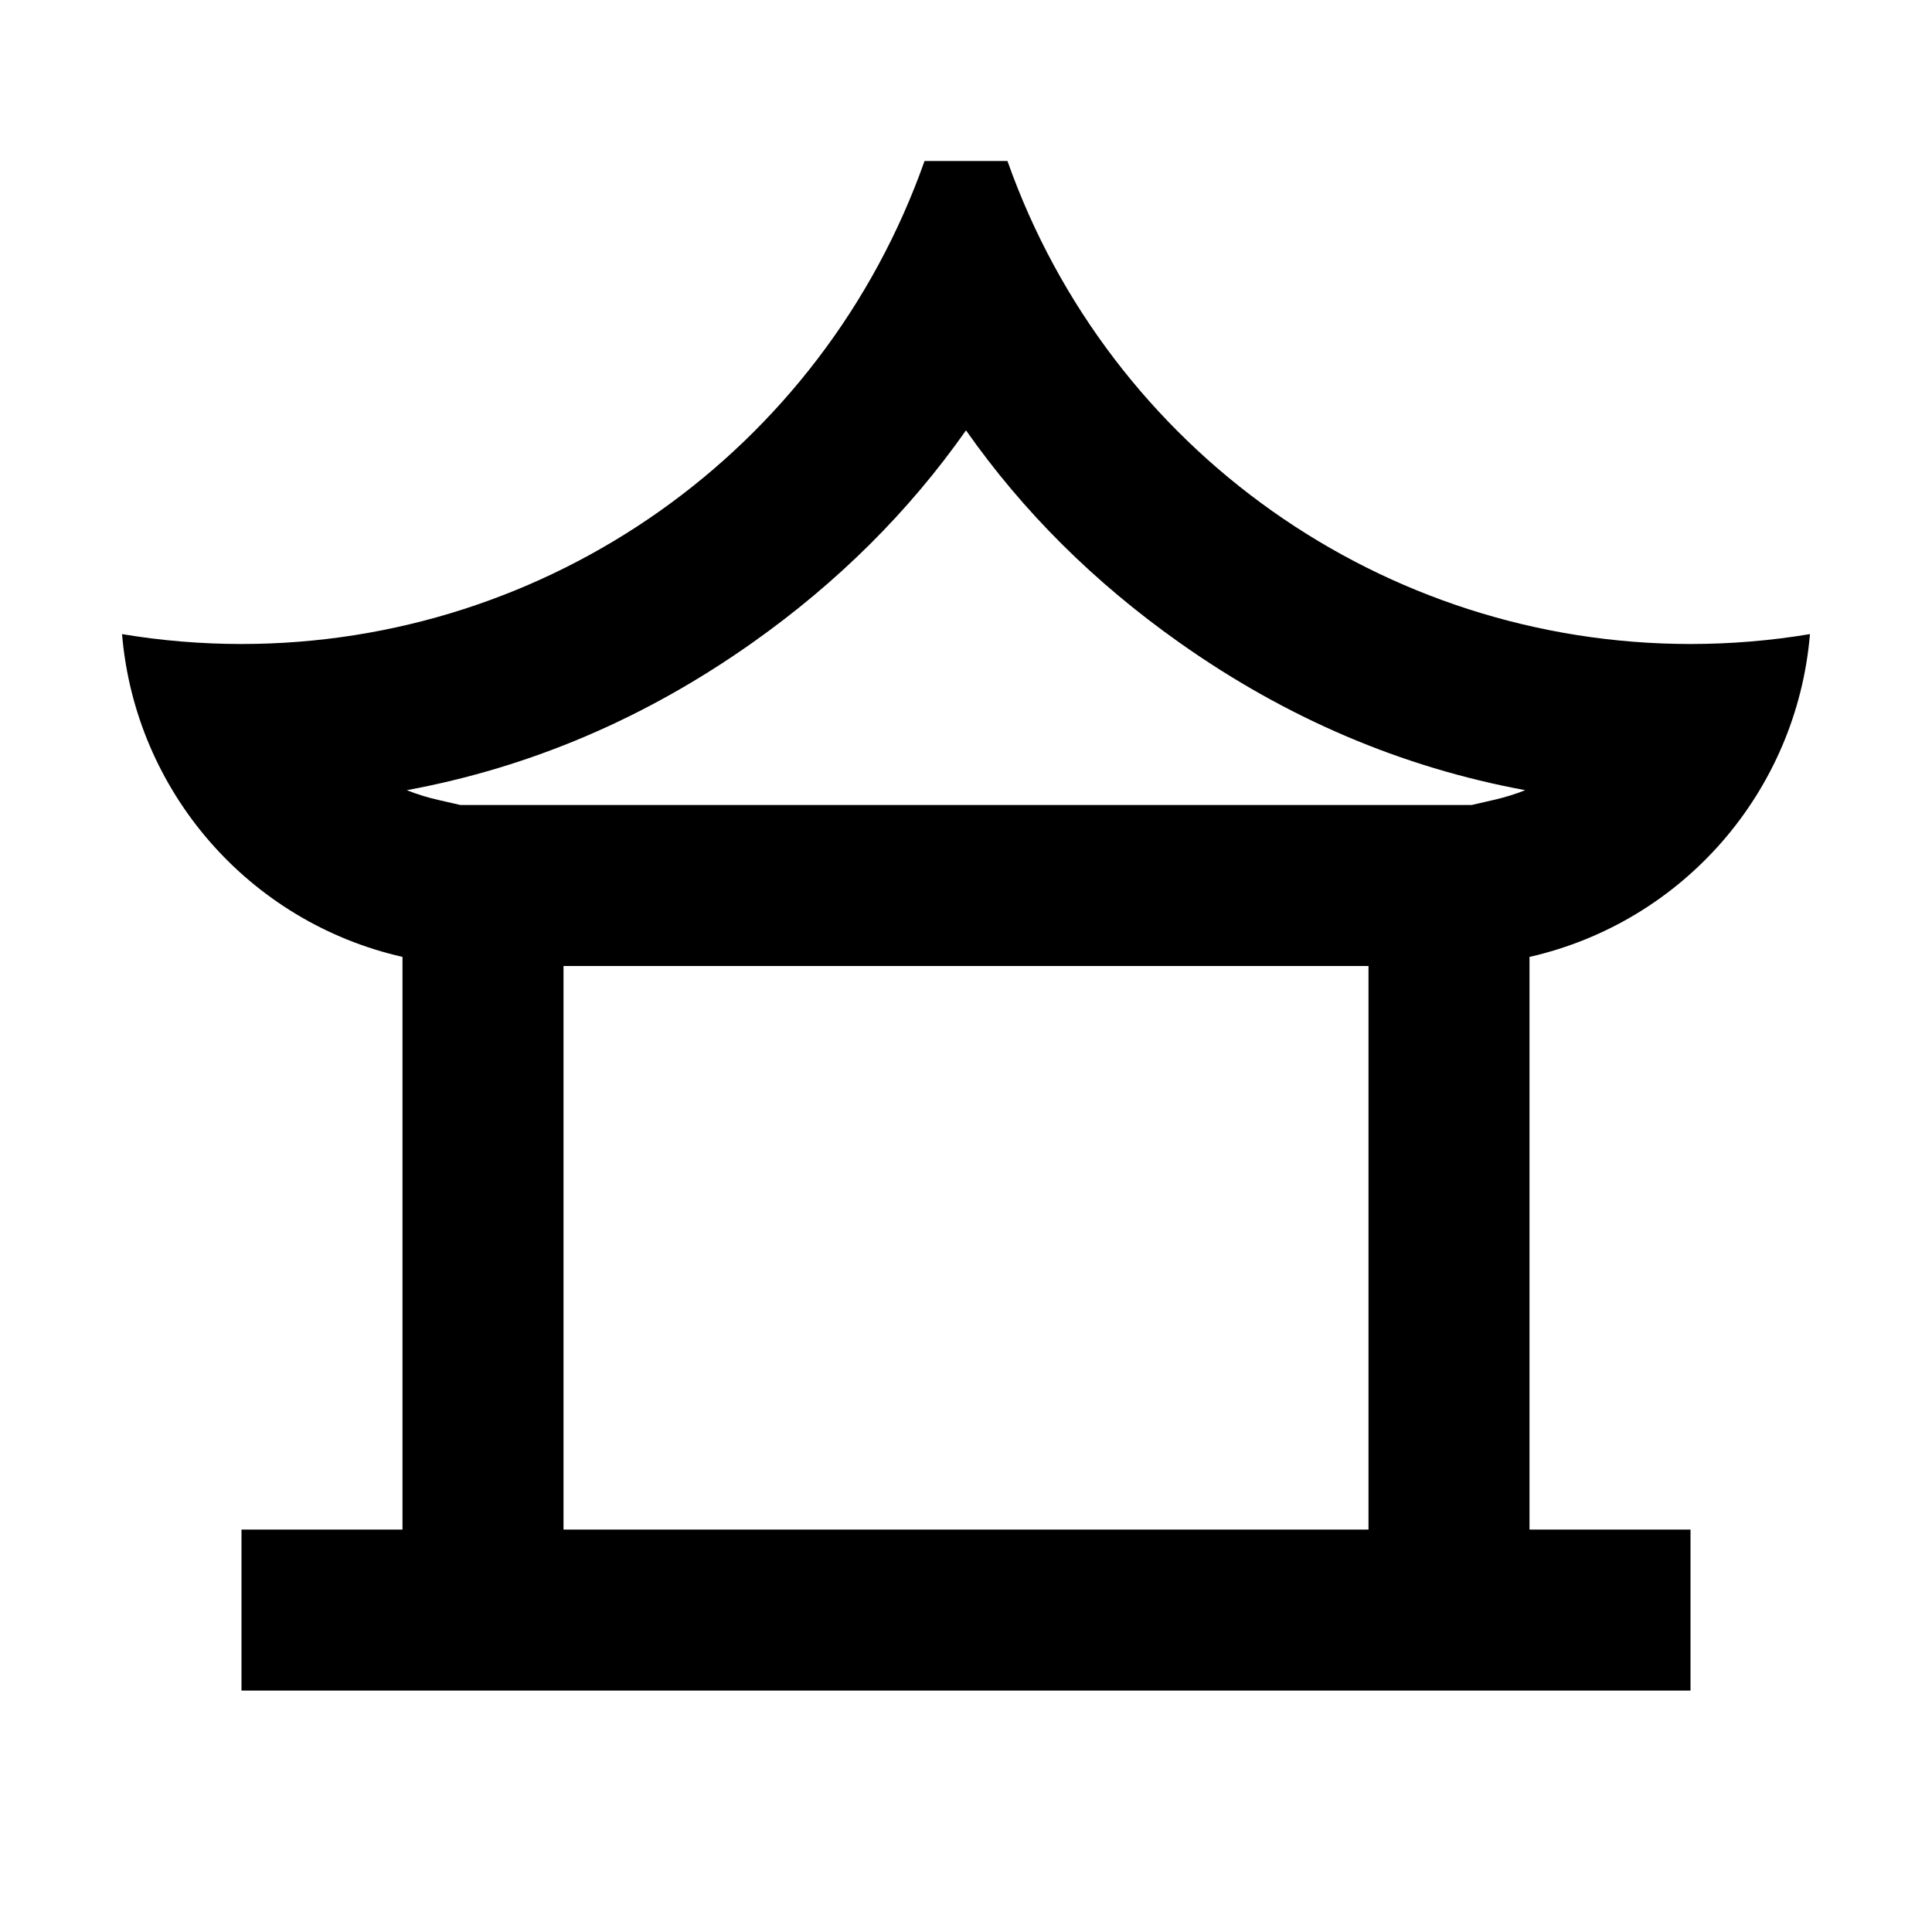 <svg  viewBox="0 0 24 24" fill="currentColor" xmlns="http://www.w3.org/2000/svg">
<path d="M1.516 7.877C1.68 9.83 3.089 11.452 5 11.887V19.001H3V21.001H21V19.001H19V11.887C20.911 11.452 22.32 9.83 22.484 7.877C21.994 7.959 21.497 8 21 8C17.186 8 13.786 5.596 12.515 2H11.485C10.214 5.596 6.814 8 3 8C2.503 8 2.006 7.959 1.516 7.877ZM17 19.001H7V12H17V19.001ZM18.555 9.937L18.281 10H5.719L5.444 9.937C5.308 9.906 5.178 9.866 5.053 9.816C6.59 9.532 8.022 8.921 9.351 7.981C10.407 7.234 11.29 6.356 12 5.346C12.709 6.356 13.592 7.234 14.649 7.981C15.977 8.921 17.41 9.532 18.947 9.816C18.822 9.866 18.691 9.906 18.555 9.937Z" fill="black"/>
</svg>
